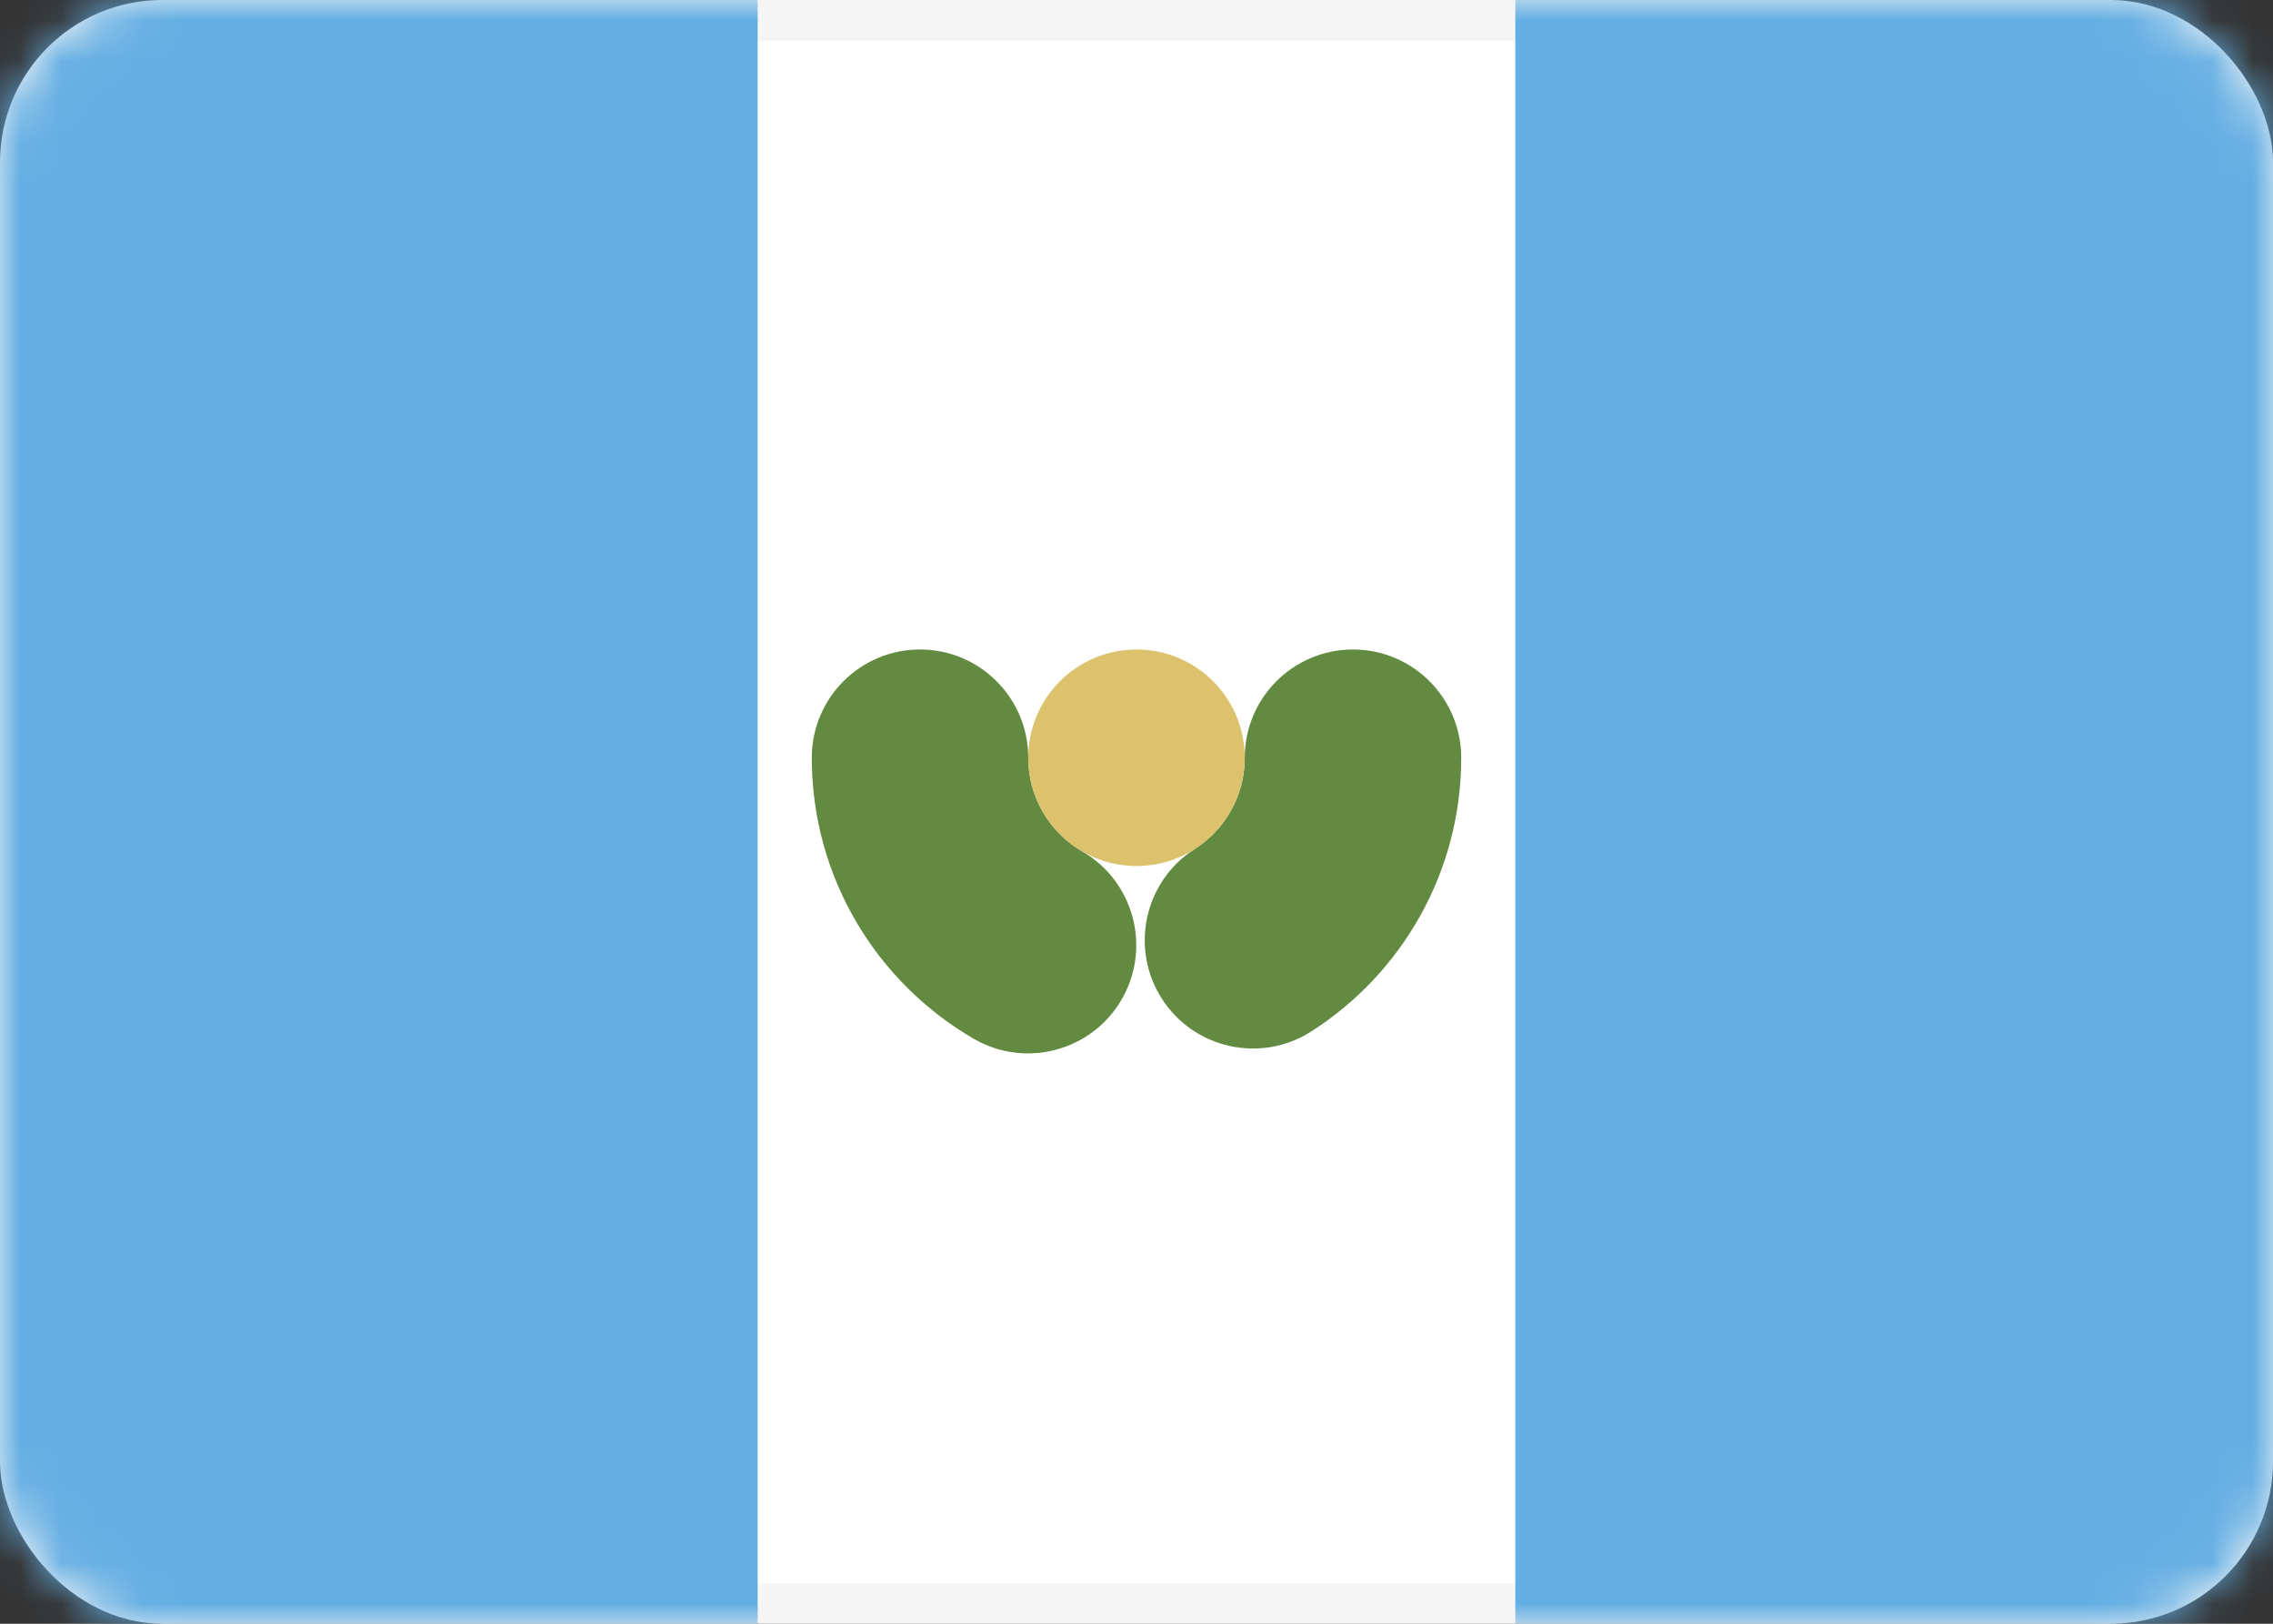 <svg width="56" height="40" viewBox="0 0 56 40" fill="none" xmlns="http://www.w3.org/2000/svg">
<rect x="0" y="0" width="56" height="40" fill="#333333" stroke="none"/>
<rect x="0.5" y="0.5" width="55" height="39" rx="3.5" fill="white" stroke="#F5F5F5"/>
<mask id="mask0_102_1998" style="mask-type:luminance" maskUnits="userSpaceOnUse" x="0" y="0" width="56" height="40">
<rect x="0.5" y="0.5" width="55" height="39" rx="3.5" fill="white" stroke="white"/>
</mask>
<g mask="url(#mask0_102_1998)">
<rect x="37.333" width="18.667" height="40" fill="#63AEE3"/>
<path fill-rule="evenodd" clip-rule="evenodd" d="M0 40H18.667V0H0V40Z" fill="#63AEE3"/>
<path d="M25.996 22.13L26.666 20.976L25.996 22.13ZM26.48 23.952L27.634 24.621L27.634 24.621L26.48 23.952ZM24.658 24.436L25.327 23.283H25.327L24.658 24.436ZM31.588 24.286L32.306 25.409L31.588 24.286ZM29.746 23.881L28.623 24.6H28.623L29.746 23.881ZM30.151 22.04L30.87 23.163L30.151 22.04ZM25.333 18.667C25.333 17.194 24.139 16 22.667 16V18.667H25.333ZM26.666 20.976C25.864 20.511 25.333 19.65 25.333 18.667H22.667C22.667 20.637 23.736 22.36 25.327 23.283L26.666 20.976ZM27.634 24.621C28.373 23.347 27.939 21.716 26.666 20.976L25.327 23.283L25.327 23.283L27.634 24.621ZM23.989 25.589C25.263 26.329 26.895 25.895 27.634 24.621L25.327 23.283L23.989 25.589ZM20 18.667C20 21.628 21.61 24.209 23.989 25.589L25.327 23.283C23.736 22.36 22.667 20.638 22.667 18.667H20ZM22.667 16C21.194 16 20 17.194 20 18.667H22.667V16ZM36 18.667C36 17.194 34.806 16 33.333 16V18.667H36ZM32.306 25.409C34.522 23.993 36 21.503 36 18.667H33.333C33.333 20.555 32.352 22.215 30.87 23.163L32.306 25.409ZM28.623 24.6C29.417 25.84 31.066 26.203 32.306 25.409L30.87 23.163V23.163L28.623 24.6ZM29.433 20.916C28.192 21.71 27.83 23.359 28.623 24.6L30.87 23.163L29.433 20.916ZM30.667 18.667C30.667 19.609 30.18 20.439 29.433 20.916L30.87 23.163C32.352 22.215 33.333 20.555 33.333 18.667H30.667ZM33.333 16C31.861 16 30.667 17.194 30.667 18.667H33.333V16Z" fill="#628A40"/>
<circle cx="28" cy="18.667" r="2.667" fill="#DCC26D"/>
</g>
</svg>
